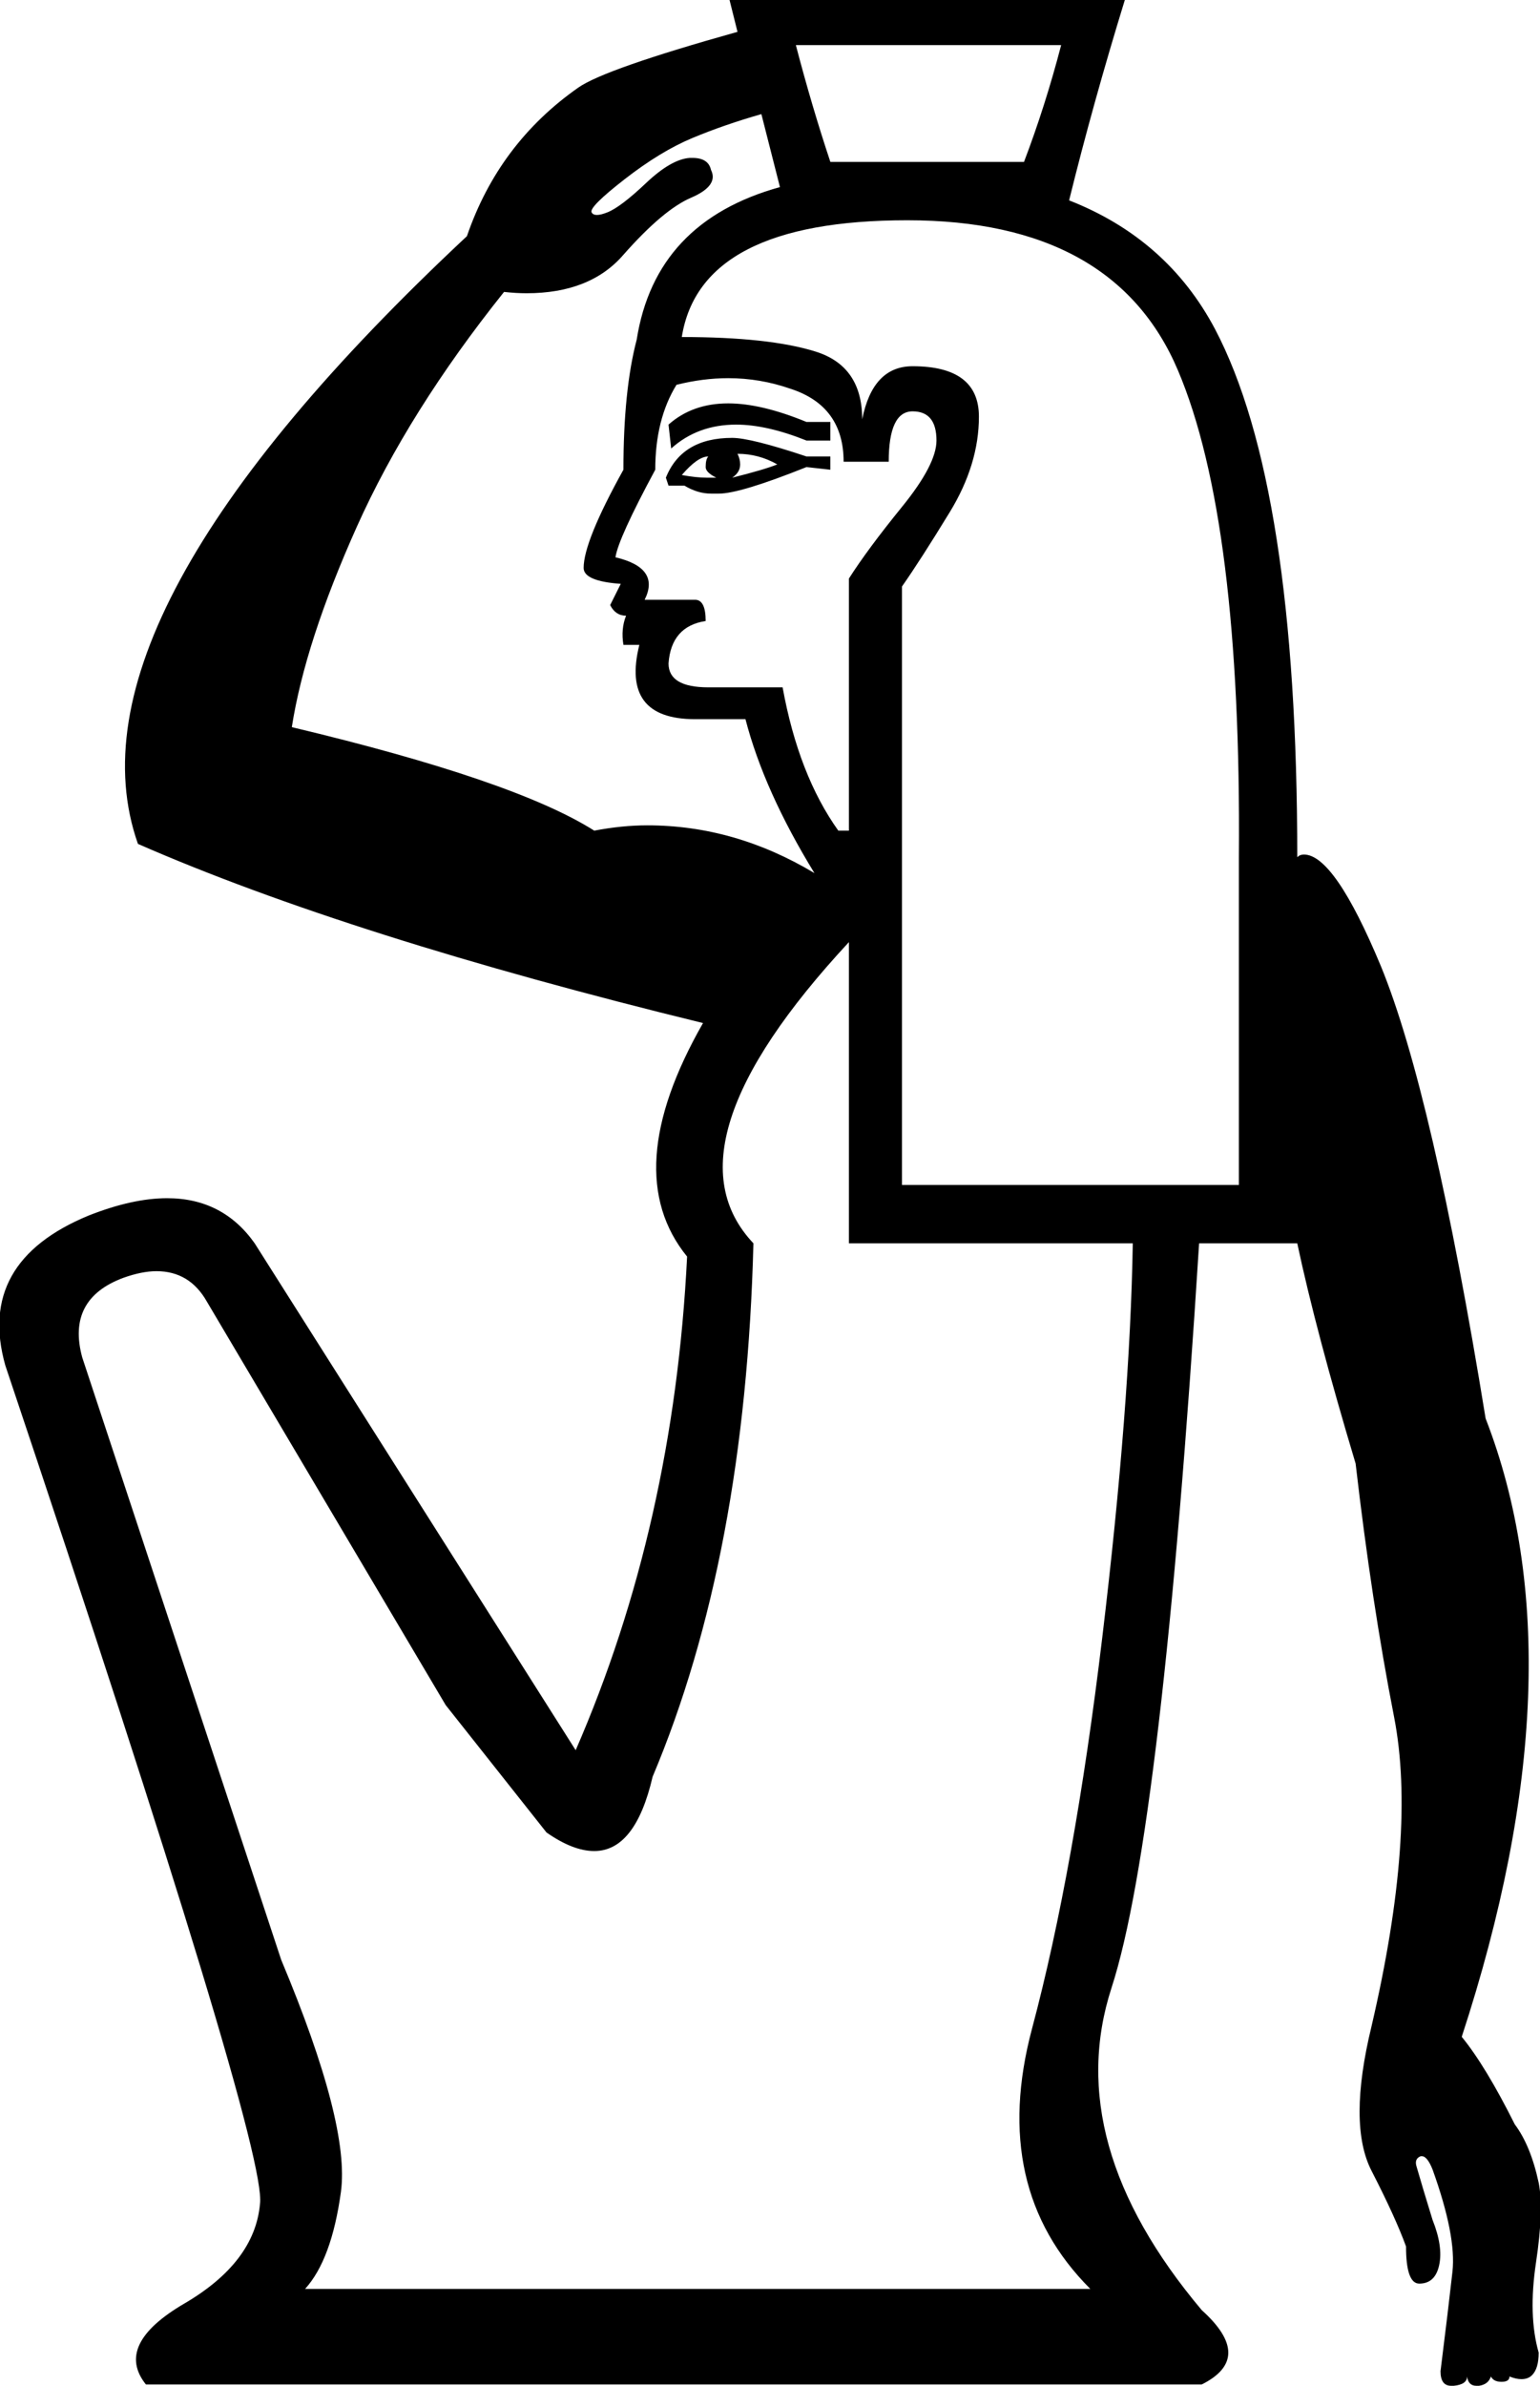 <?xml version='1.0' encoding ='UTF-8' standalone='no'?>
<svg width='11.61' height='17.98' xmlns='http://www.w3.org/2000/svg' xmlns:xlink='http://www.w3.org/1999/xlink'  version='1.1' >
<path style='fill:black; stroke:none' d=' M 8 0.34  Q 7.88 0.8 7.72 1.22  L 6.26 1.22  Q 6.12 0.8 6 0.34  Z  M 5.49 3.04  Q 5.22 3.04 5.04 3.2  L 5.06 3.38  Q 5.26 3.2 5.55 3.2  Q 5.78 3.2 6.08 3.32  L 6.26 3.32  L 6.26 3.18  L 6.08 3.18  Q 5.74 3.04 5.49 3.04  Z  M 5.56 3.42  Q 5.72 3.42 5.86 3.5  Q 5.76 3.54 5.52 3.6  Q 5.58 3.56 5.58 3.5  Q 5.58 3.46 5.56 3.42  Z  M 5.34 3.44  Q 5.32 3.46 5.32 3.52  Q 5.32 3.56 5.4 3.6  Q 5.37 3.6 5.33 3.6  Q 5.25 3.6 5.14 3.58  Q 5.26 3.44 5.34 3.44  Z  M 5.52 3.3  Q 5.14 3.3 5.02 3.6  L 5.04 3.66  L 5.16 3.66  Q 5.26 3.72 5.36 3.72  Q 5.39 3.72 5.42 3.72  Q 5.58 3.72 6.08 3.52  L 6.26 3.54  L 6.26 3.44  L 6.08 3.44  Q 5.66 3.3 5.52 3.3  Z  M 5.49 2.85  Q 5.73 2.85 5.96 2.93  Q 6.36 3.06 6.36 3.48  L 6.7 3.48  Q 6.7 3.1 6.88 3.1  Q 7.06 3.1 7.06 3.32  Q 7.06 3.5 6.8 3.82  Q 6.54 4.14 6.4 4.36  L 6.4 6.26  L 6.32 6.26  Q 6.02 5.84 5.9 5.18  L 5.34 5.18  Q 5.04 5.18 5.04 5  Q 5.06 4.72 5.32 4.68  Q 5.32 4.52 5.24 4.52  L 4.86 4.52  Q 4.98 4.28 4.64 4.2  Q 4.66 4.06 4.94 3.54  Q 4.94 3.16 5.1 2.9  Q 5.3 2.85 5.49 2.85  Z  M 5.74 0.86  L 5.88 1.41  L 5.88 1.41  Q 4.94 1.67 4.8 2.56  Q 4.7 2.94 4.7 3.54  Q 4.4 4.08 4.4 4.28  Q 4.4 4.38 4.68 4.4  L 4.6 4.56  Q 4.64 4.64 4.72 4.64  Q 4.68 4.74 4.7 4.86  L 4.82 4.86  Q 4.68 5.42 5.24 5.42  L 5.62 5.42  Q 5.76 5.96 6.14 6.58  Q 5.54 6.22 4.88 6.22  Q 4.69 6.22 4.48 6.26  Q 3.88 5.88 2.2 5.48  Q 2.3 4.84 2.69 3.97  Q 3.08 3.1 3.8 2.2  Q 3.89 2.21 3.97 2.21  Q 4.45 2.21 4.7 1.92  Q 5 1.58 5.21 1.49  Q 5.42 1.4 5.36 1.28  Q 5.34 1.19 5.22 1.19  Q 5.21 1.19 5.2 1.19  Q 5.06 1.2 4.87 1.38  Q 4.68 1.56 4.58 1.6  Q 4.53 1.62 4.5 1.62  Q 4.47 1.62 4.46 1.6  Q 4.44 1.56 4.71 1.35  Q 4.98 1.14 5.22 1.04  Q 5.46 0.94 5.74 0.86  Z  M 6.84 1.66  Q 8.4 1.66 8.88 2.79  Q 9.36 3.92 9.34 6.46  L 9.34 8.93  L 6.8 8.93  L 6.8 4.42  Q 6.94 4.22 7.16 3.86  Q 7.38 3.5 7.38 3.14  Q 7.38 2.76 6.88 2.76  Q 6.58 2.76 6.5 3.16  Q 6.5 2.76 6.15 2.65  Q 5.8 2.54 5.14 2.54  Q 5.28 1.66 6.84 1.66  Z  M 6.4 7.1  L 6.4 9.37  L 8.54 9.37  Q 8.52 10.59 8.31 12.34  Q 8.1 14.09 7.78 15.29  Q 7.46 16.49 8.22 17.25  L 2.3 17.25  Q 2.5 17.03 2.57 16.52  Q 2.64 16.01 2.12 14.77  L 0.62 10.23  Q 0.5 9.79 0.93 9.63  Q 1.07 9.58 1.18 9.58  Q 1.43 9.58 1.56 9.81  L 3.36 12.85  L 4.12 13.81  Q 4.32 13.95 4.48 13.95  Q 4.79 13.95 4.92 13.39  Q 5.62 11.73 5.68 9.37  Q 4.98 8.63 6.4 7.1  Z  M 5.5 0  L 5.56 0.24  Q 4.56 0.52 4.36 0.66  Q 3.76 1.08 3.52 1.78  Q 0.44 4.66 1.04 6.36  Q 2.64 7.06 5.3 7.71  Q 4.66 8.83 5.18 9.47  Q 5.08 11.49 4.34 13.19  L 1.92 9.37  Q 1.68 9.03 1.26 9.03  Q 1 9.03 0.67 9.16  Q -0.18 9.51 0.04 10.29  Q 2.02 16.19 1.96 16.61  Q 1.92 17.05 1.39 17.36  Q 0.86 17.67 1.1 17.97  L 9.06 17.97  Q 9.46 17.77 9.06 17.41  Q 8 16.15 8.38 14.98  Q 8.76 13.81 9.04 9.37  L 9.78 9.37  Q 9.92 10.03 10.22 11.03  Q 10.34 12.07 10.51 12.94  Q 10.68 13.81 10.34 15.27  Q 10.16 16.01 10.34 16.36  Q 10.52 16.71 10.6 16.93  Q 10.6 17.21 10.7 17.21  Q 10.82 17.21 10.85 17.07  Q 10.88 16.93 10.8 16.73  Q 10.72 16.47 10.68 16.33  Q 10.66 16.27 10.71 16.25  Q 10.71 16.25 10.72 16.25  Q 10.76 16.25 10.8 16.35  Q 10.98 16.85 10.95 17.12  Q 10.92 17.39 10.86 17.87  Q 10.86 17.98 10.94 17.98  Q 10.95 17.98 10.96 17.98  Q 11.06 17.97 11.06 17.91  Q 11.07 17.98 11.13 17.98  Q 11.14 17.98 11.15 17.98  Q 11.22 17.97 11.24 17.91  Q 11.26 17.95 11.32 17.95  Q 11.38 17.95 11.38 17.91  Q 11.43 17.93 11.47 17.93  Q 11.52 17.93 11.55 17.9  Q 11.6 17.85 11.6 17.73  Q 11.52 17.45 11.58 17.05  Q 11.64 16.65 11.6 16.45  Q 11.54 16.17 11.42 16.01  Q 11.2 15.57 11.02 15.35  Q 11.93 12.57 11.2 10.69  Q 10.8 8.23 10.41 7.28  Q 10.06 6.44 9.83 6.44  Q 9.8 6.44 9.78 6.46  Q 9.78 3.66 9.16 2.48  Q 8.8 1.8 8.06 1.51  L 8.06 1.51  Q 8.24 0.78 8.48 0  Z '/></svg>
